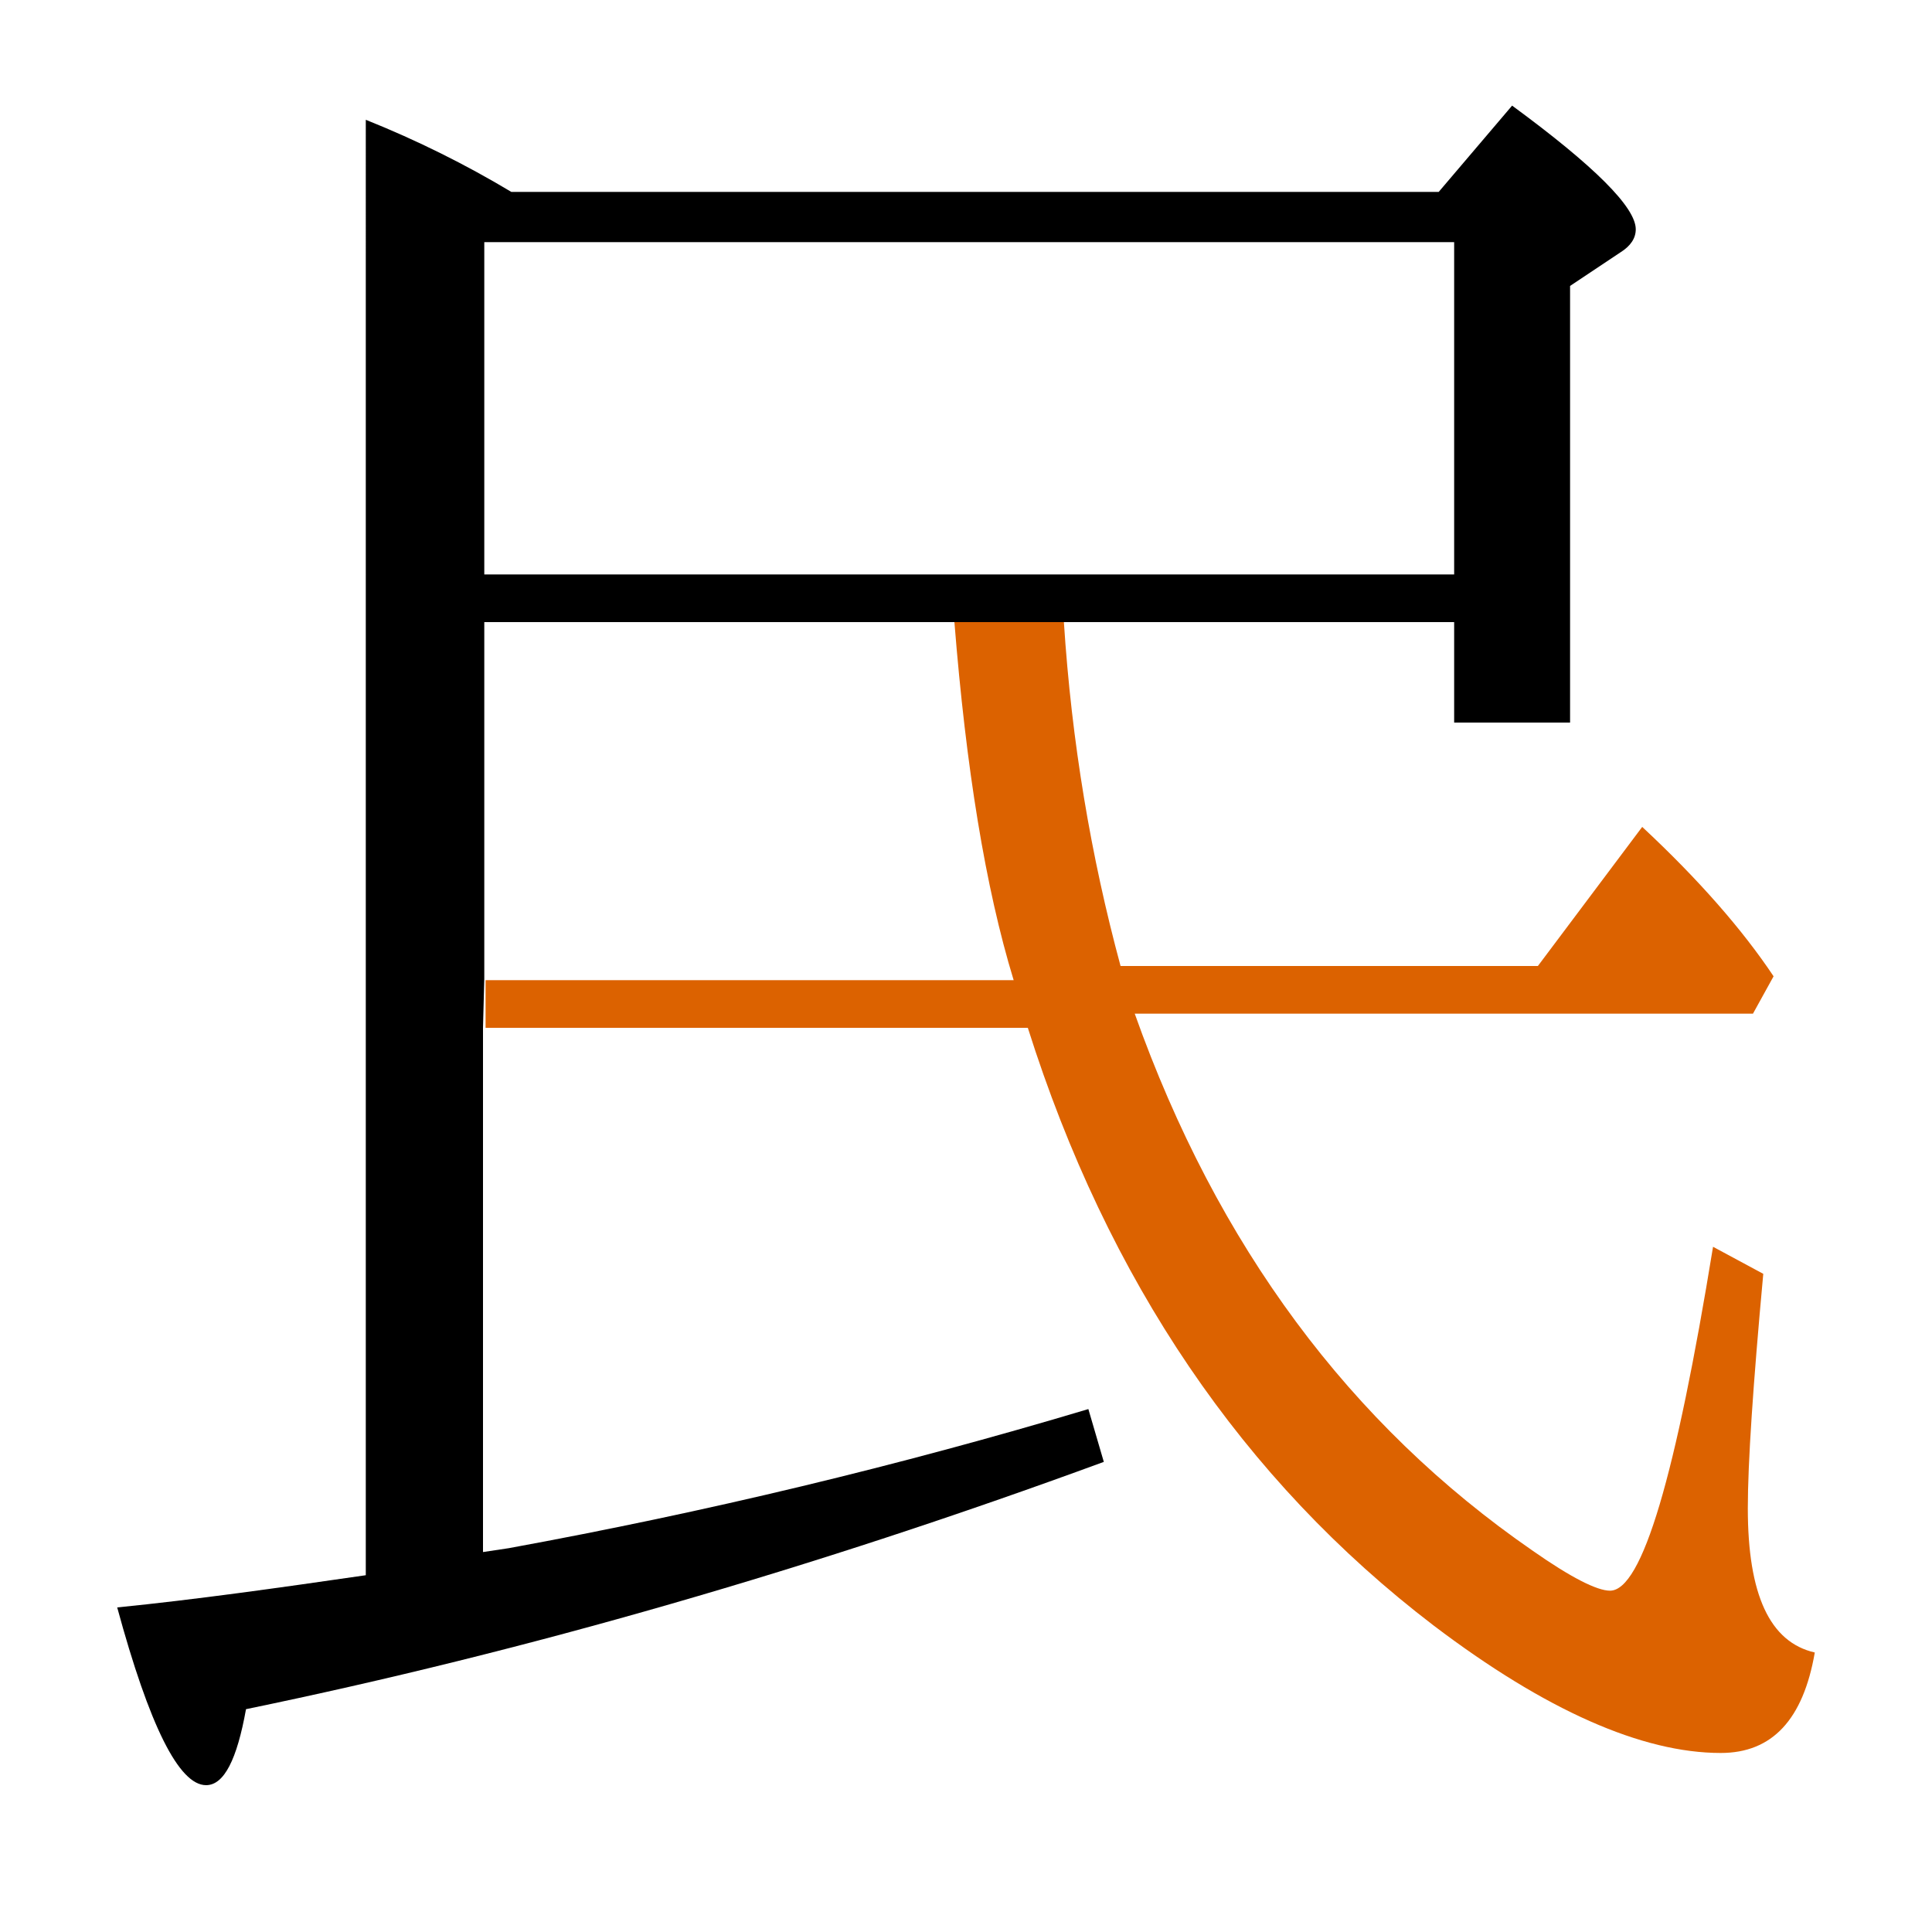 <?xml version="1.0" encoding="utf-8"?>
<!-- Generator: Adobe Illustrator 19.0.0, SVG Export Plug-In . SVG Version: 6.00 Build 0)  -->
<svg version="1.1" id="圖層_1" xmlns="http://www.w3.org/2000/svg" xmlns:xlink="http://www.w3.org/1999/xlink" x="0px" y="0px"
	 viewBox="45 -33.8 150 150" style="enable-background:new 45 -33.8 150 150;" xml:space="preserve">
<style type="text/css">
	.st0{enable-background:new    ;}
	.st1{fill:#DC6200;}
</style>
<g class="st0">
	<path d="M82.6,42.2V14.5h36.5c0,0,0,0,0,0h8.5c0,0,0,0,0,0h30.3v7.8h9v-33.9l3.9-2.6c0.8-0.5,1.2-1.1,1.2-1.8
		c0-1.7-3.2-4.9-9.6-9.6l-5.7,6.7h-72c-3.5-2.1-7.3-4-11.3-5.6V88.5c-6.9,1-13.3,1.9-19.3,2.5c2.5,9.2,4.8,13.8,6.9,13.8
		c1.4,0,2.4-2,3.1-5.9c21.8-4.5,44-10.9,66.6-19.2l-1.2-4.1c-14.7,4.4-29.7,8-45,10.8l-2,0.3V46h0L82.6,42.2L82.6,42.2z M82.6-15
		h75.3v25.8H82.6V-15z"/>
	<path class="st1" d="M180.7,83.3c0-3.5,0.4-9.5,1.2-18.2l-3.9-2.1c-2.9,17.8-5.5,26.7-8,26.7c-1,0-3-1-6-3.1
		c-14.2-9.8-24.5-23.7-30.9-41.7h48l1.6-2.9c-2.4-3.6-5.8-7.5-10.2-11.6l-8.1,10.8H132c-2.3-8.5-3.8-17.4-4.4-26.7h-8.5
		c0.9,11.3,2.4,20.6,4.6,27.8H82.7V46h42.1c6.2,19.6,16.7,35.1,31.5,46.4c8.7,6.6,16.2,9.9,22.3,9.9c4,0,6.4-2.6,7.3-7.8
		C182.4,93.7,180.7,90,180.7,83.3z"/>
</g>
</svg>
